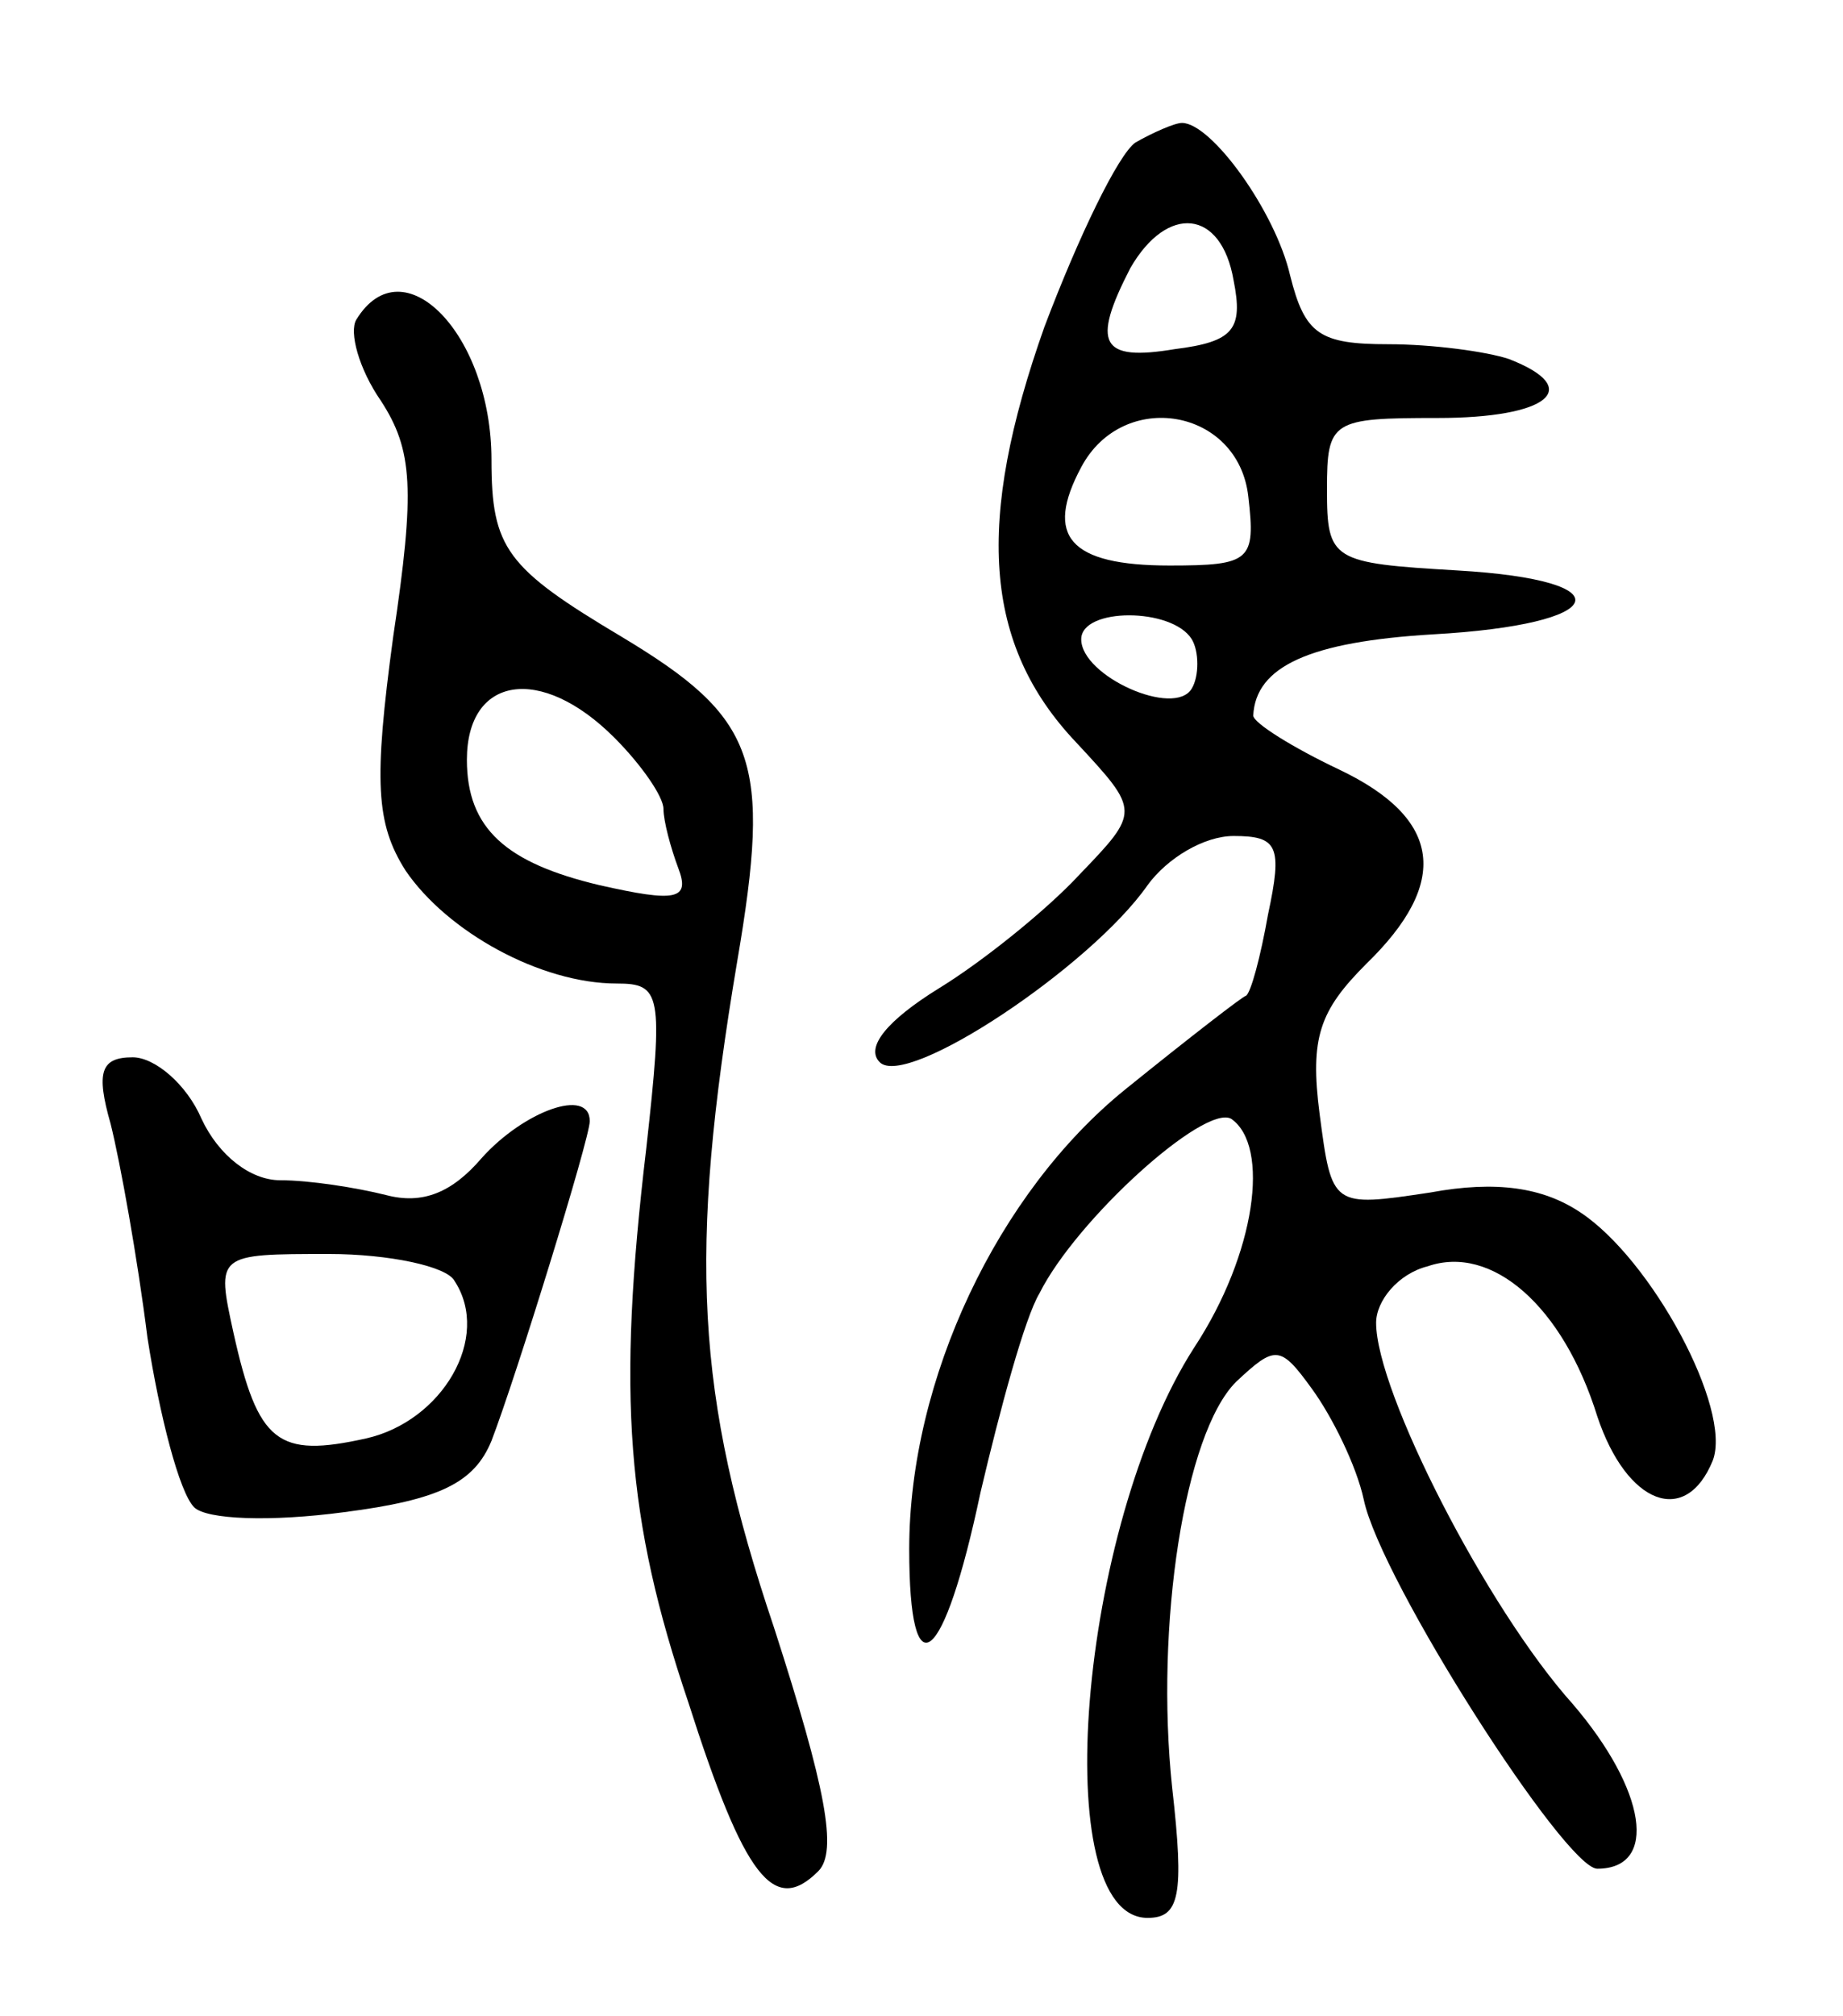 <svg version="1.0" xmlns="http://www.w3.org/2000/svg"
 width="75pt" height="82pt" viewBox="0 0 75 82"
 preserveAspectRatio="xMidYMid meet">
<g transform="translate(0,82) scale(0.1,-0.1)"
fill="#000000" stroke="none">
<path d="M462 762 c-7 -5 -23 -38 -37 -75 -28 -79 -25 -129 13 -169 26 -28 26
-28 1 -54 -13 -14 -39 -35 -57 -46 -21 -13 -30 -24 -24 -30 11 -11 86 39 109
72 8 11 23 20 35 20 18 0 20 -4 14 -32 -3 -17 -7 -32 -9 -33 -1 0 -23 -17 -49
-38 -52 -42 -88 -118 -88 -187 0 -59 14 -48 29 23 8 34 18 71 24 81 15 30 67
77 78 71 16 -11 10 -55 -15 -93 -47 -73 -60 -232 -19 -232 13 0 15 9 10 53 -7
66 5 144 26 165 16 15 18 15 31 -3 8 -11 18 -31 21 -45 7 -33 82 -150 95 -150
25 0 20 32 -10 67 -35 39 -80 127 -80 155 0 9 9 20 21 23 26 9 55 -16 69 -61
12 -36 36 -45 47 -18 8 21 -25 82 -54 101 -15 10 -34 13 -61 8 -40 -6 -40 -6
-45 32 -4 31 0 42 19 61 34 33 31 59 -11 79 -19 9 -35 19 -35 22 1 20 23 30
73 33 72 4 79 22 10 26 -51 3 -53 4 -53 33 0 28 2 29 45 29 45 0 60 12 29 24
-9 3 -31 6 -49 6 -28 0 -34 4 -40 28 -6 26 -32 62 -44 62 -3 0 -12 -4 -19 -8z
m40 -56 c4 -20 0 -25 -24 -28 -30 -5 -34 2 -18 33 15 26 37 24 42 -5z m6 -88
c3 -26 1 -28 -32 -28 -41 0 -51 12 -36 40 17 32 64 24 68 -12z m-23 -58 c3 -5
3 -15 0 -20 -7 -12 -45 5 -45 20 0 13 37 13 45 0z"/>
<path d="M145 690 c-3 -5 1 -20 10 -33 13 -20 14 -36 5 -96 -8 -59 -7 -76 5
-95 17 -25 55 -46 86 -46 18 0 19 -4 12 -67 -12 -101 -8 -151 17 -225 23 -72
35 -87 53 -69 8 8 3 34 -18 99 -32 95 -35 152 -15 271 14 82 8 99 -47 132 -47
28 -53 36 -53 72 0 51 -36 88 -55 57z m105 -170 c11 -11 20 -24 20 -29 0 -5 3
-16 6 -24 5 -13 -1 -14 -32 -7 -38 9 -54 23 -54 51 0 34 30 39 60 9z"/>
<path d="M45 363 c4 -16 11 -55 15 -87 5 -32 13 -63 19 -69 5 -5 31 -6 61 -2
39 5 53 12 60 29 10 26 40 123 40 130 0 14 -27 4 -44 -15 -12 -14 -24 -19 -39
-15 -12 3 -31 6 -43 6 -12 0 -25 10 -32 25 -6 14 -19 25 -28 25 -13 0 -15 -6
-9 -27z m140 -64 c15 -23 -5 -57 -36 -64 -36 -8 -44 -2 -54 43 -7 32 -7 32 39
32 24 0 48 -5 51 -11z"/>
</g>
</svg>
